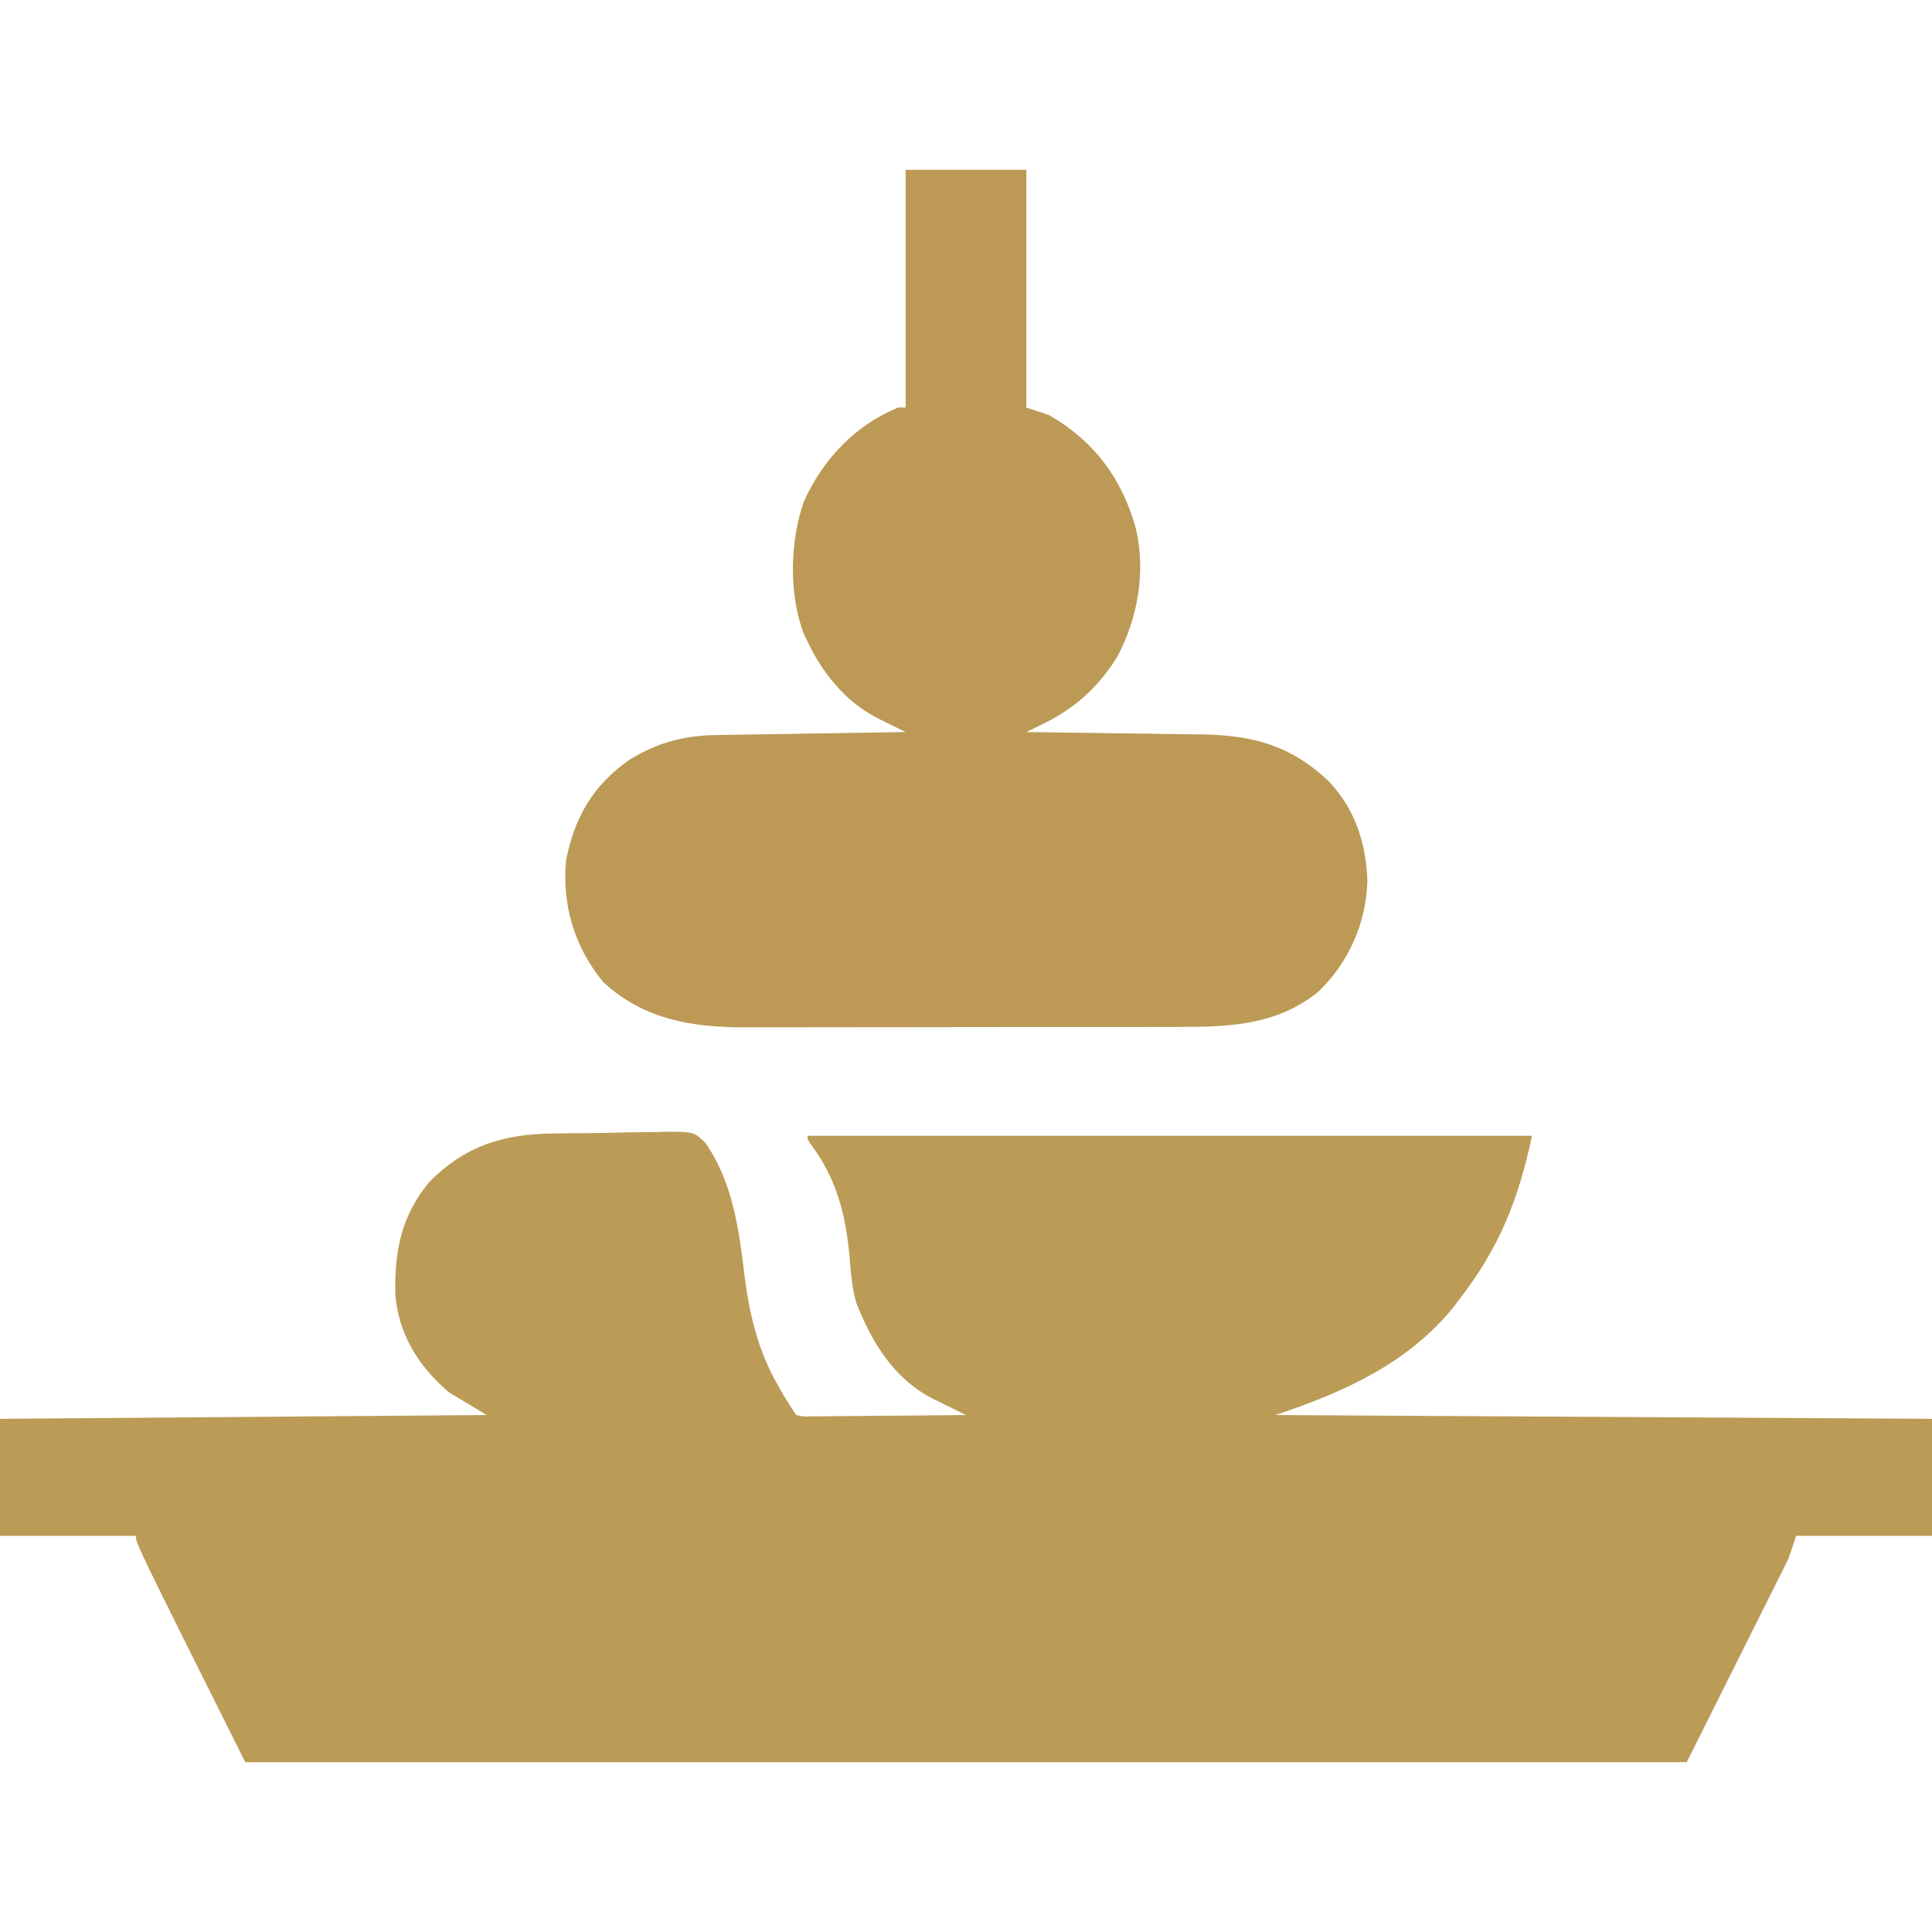 <?xml version="1.0" encoding="UTF-8"?>
<svg version="1.1" xmlns="http://www.w3.org/2000/svg" width="512" height="512">
<path d="M0 0 C1.083 -0.017 2.166 -0.034 3.281 -0.052 C5.556 -0.08 7.831 -0.1 10.106 -0.111 C13.584 -0.141 17.057 -0.234 20.533 -0.328 C22.751 -0.348 24.969 -0.363 27.188 -0.375 C28.222 -0.412 29.256 -0.449 30.322 -0.487 C37.319 -0.422 37.319 -0.422 40.342 2.479 C47.79 13.267 49.257 25.851 50.816 38.543 C52.14 48.503 54.463 57.897 59.52 66.672 C60.017 67.55 60.515 68.428 61.027 69.332 C62.101 71.121 63.237 72.873 64.395 74.609 C66.408 75.046 66.408 75.046 68.752 74.95 C69.653 74.95 70.554 74.949 71.482 74.949 C72.943 74.926 72.943 74.926 74.434 74.902 C75.43 74.898 76.426 74.894 77.452 74.889 C80.641 74.873 83.83 74.835 87.02 74.797 C89.178 74.782 91.337 74.768 93.496 74.756 C98.796 74.723 104.095 74.672 109.395 74.609 C108.567 74.204 107.74 73.798 106.888 73.38 C105.805 72.845 104.722 72.309 103.605 71.758 C102.531 71.228 101.456 70.699 100.349 70.154 C90.193 64.845 84.441 55.328 80.34 44.938 C79.16 40.785 78.856 36.774 78.52 32.484 C77.482 21.437 75.188 12.351 68.566 3.254 C67.395 1.609 67.395 1.609 67.395 0.609 C130.755 0.609 194.115 0.609 259.395 0.609 C255.751 17.614 250.82 30.047 240.395 43.609 C239.854 44.334 239.314 45.058 238.758 45.805 C226.586 60.95 209.34 68.628 191.395 74.609 C277.525 75.104 277.525 75.104 365.395 75.609 C365.395 85.839 365.395 96.069 365.395 106.609 C353.515 106.609 341.635 106.609 329.395 106.609 C328.735 108.589 328.075 110.569 327.395 112.609 C318.485 130.429 309.575 148.249 300.395 166.609 C174.335 166.609 48.275 166.609 -81.605 166.609 C-110.605 108.609 -110.605 108.609 -110.605 106.609 C-122.485 106.609 -134.365 106.609 -146.605 106.609 C-146.605 96.379 -146.605 86.149 -146.605 75.609 C-104.035 75.279 -61.465 74.949 -17.605 74.609 C-20.905 72.629 -24.205 70.649 -27.605 68.609 C-35.638 61.741 -41 53.317 -41.844 42.578 C-42.089 31.139 -40.205 21.537 -32.652 12.645 C-23.1 3.146 -13.186 0.163 0 0 Z " fill="#BC9B56" transform="translate(146.605,300.391)"/>
<path d="M0 0 C10.56 0 21.12 0 32 0 C32 20.79 32 41.58 32 63 C33.98 63.66 35.96 64.32 38 65 C49.978 71.886 57.32 81.768 61 95 C63.719 106.555 61.554 118.94 55.938 129.312 C51.018 137.063 45.034 142.581 36.818 146.627 C35.916 147.073 35.014 147.519 34.085 147.978 C33.397 148.315 32.709 148.652 32 149 C33.022 149.012 33.022 149.012 34.065 149.025 C41.188 149.111 48.31 149.21 55.431 149.317 C58.086 149.357 60.741 149.39 63.395 149.422 C67.221 149.468 71.046 149.526 74.871 149.586 C76.05 149.597 77.228 149.609 78.442 149.621 C92.019 149.862 101.892 152.464 111.957 161.871 C119.072 169.285 122.043 178.355 122.375 188.562 C121.995 199.71 117.451 210.055 109.375 217.812 C98.151 226.908 85.343 227.15 71.598 227.145 C70.255 227.148 68.913 227.152 67.57 227.155 C63.941 227.164 60.313 227.167 56.685 227.167 C54.413 227.168 52.14 227.17 49.868 227.173 C41.926 227.182 33.983 227.186 26.041 227.185 C18.662 227.185 11.283 227.195 3.905 227.211 C-2.452 227.224 -8.808 227.229 -15.164 227.229 C-18.951 227.229 -22.738 227.231 -26.524 227.242 C-30.089 227.252 -33.654 227.252 -37.219 227.245 C-39.133 227.243 -41.048 227.251 -42.963 227.26 C-56.975 227.209 -69.479 225.081 -80.109 215.293 C-87.798 205.968 -91.051 194.924 -90 183 C-87.734 171.506 -82.754 163.01 -73.109 156.281 C-65.713 151.788 -58.842 149.932 -50.178 149.795 C-49.058 149.775 -47.937 149.755 -46.782 149.734 C-44.991 149.709 -44.991 149.709 -43.164 149.684 C-41.312 149.652 -41.312 149.652 -39.423 149.621 C-35.491 149.555 -31.558 149.496 -27.625 149.438 C-24.954 149.395 -22.284 149.351 -19.613 149.307 C-13.076 149.2 -6.538 149.098 0 149 C-1.031 148.495 -1.031 148.495 -2.084 147.98 C-2.985 147.535 -3.887 147.09 -4.815 146.632 C-5.709 146.192 -6.603 145.752 -7.524 145.299 C-15.991 140.856 -21.958 133.524 -26 125 C-26.339 124.29 -26.678 123.579 -27.027 122.848 C-31.009 112.408 -30.649 98.225 -26.938 87.812 C-21.842 76.665 -13.451 67.748 -2 63 C-1.34 63 -0.68 63 0 63 C0 42.21 0 21.42 0 0 Z " fill="#BC9A56" transform="translate(240,45)"/>
</svg>
